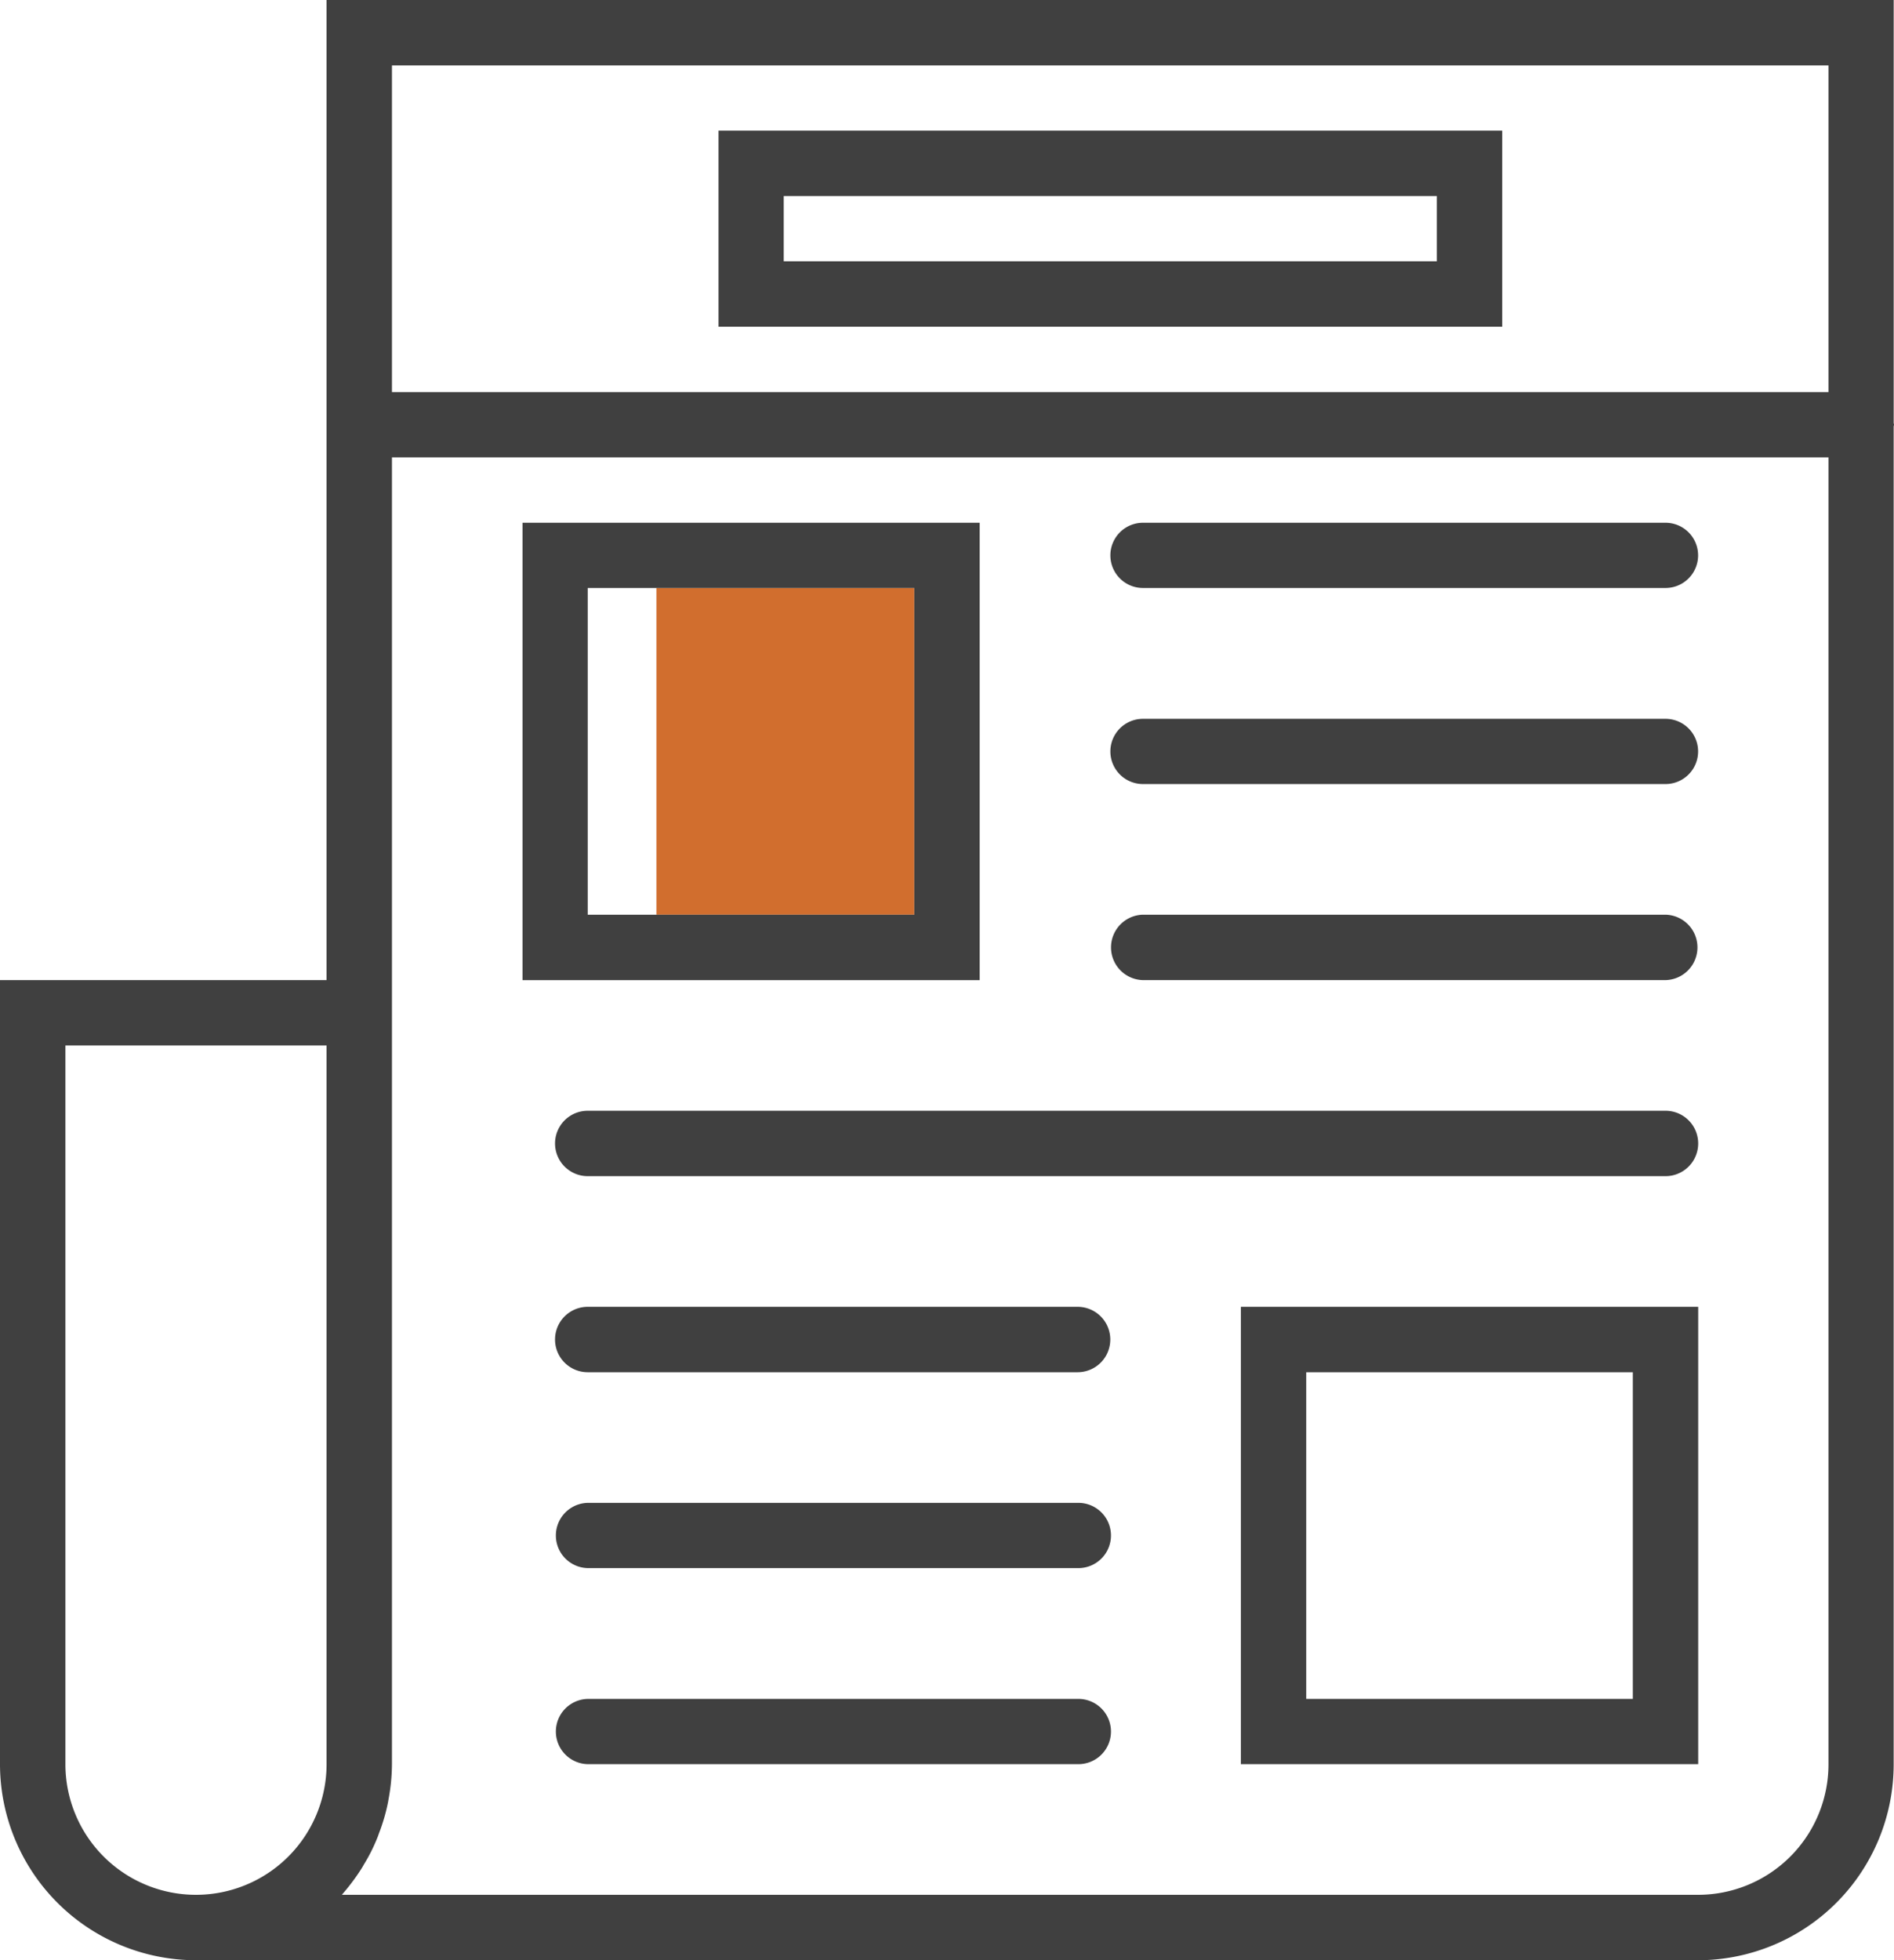 <svg xmlns="http://www.w3.org/2000/svg" viewbox="0 0 109 112.763" width="109" height="112.763"><path fill="none" d="M75.175 78.938h18.794v18.794H75.175zM33.824 33.824h3.953v18.794h-3.953zM3.764 101.484a7.515 7.515 0 1 0 15.03 0v-41.34H3.764z"/><path d="M22.557 101.484a11.146 11.146 0 0 1-.192 1.992l-.03.174a10.713 10.713 0 0 1-.513 1.78c-.029.074-.054.156-.083.23a9.97 9.97 0 0 1-.798 1.596 3.854 3.854 0 0 1-.139.24 12.032 12.032 0 0 1-1.045 1.403c-.029.028-.055.074-.082.101H97.73a7.506 7.506 0 0 0 7.498-7.497V26.309H22.557zm39.459 0H33.824a1.877 1.877 0 0 1 0-3.753h28.192a1.877 1.877 0 1 1 0 3.753zm0-11.278H33.824a1.877 1.877 0 0 1 0-3.753h28.192a1.877 1.877 0 1 1 0 3.753zm0-11.268H33.824a1.881 1.881 0 0 1 0-3.763h28.192a1.881 1.881 0 0 1 0 3.763zm35.715 22.546H71.412V75.175h26.32zM95.85 67.66H33.824a1.881 1.881 0 0 1 0-3.762H95.85a1.881 1.881 0 0 1 0 3.762zM65.778 30.072H95.85a1.876 1.876 0 1 1 0 3.752H65.778a1.876 1.876 0 1 1 0-3.752zm0 11.28H95.85a1.876 1.876 0 1 1 0 3.751H65.778a1.876 1.876 0 1 1 0-3.752zm0 11.266H95.85a1.882 1.882 0 0 1 0 3.763H65.778a1.882 1.882 0 0 1 0-3.763zM30.072 30.072h26.31v26.31h-26.31zM45.103 11.278h37.588v3.752H45.103z" fill="none"/><path d="M22.557 22.557h82.672V3.764H22.557zM41.351 7.516h45.102v11.278H41.351z" fill="none"/><path fill="#d16e2e" d="M37.777 33.824h14.841v18.794H37.777z"/><path d="M56.381 30.072h-26.31v26.31h26.31zm-22.557 3.752h18.794v18.794H33.824zM65.778 33.824H95.85a1.876 1.876 0 1 0 0-3.752H65.778a1.876 1.876 0 1 0 0 3.752zM65.778 45.103H95.85a1.876 1.876 0 1 0 0-3.752H65.778a1.876 1.876 0 1 0 0 3.752zM65.778 56.381H95.85a1.882 1.882 0 0 0 0-3.763H65.778a1.882 1.882 0 0 0 0 3.763zM95.85 63.897H33.824a1.881 1.881 0 0 0 0 3.762H95.85a1.881 1.881 0 0 0 0-3.762zM62.016 75.175H33.824a1.881 1.881 0 0 0 0 3.763h28.192a1.881 1.881 0 0 0 0-3.763zM62.016 86.453H33.824a1.877 1.877 0 0 0 0 3.753h28.192a1.877 1.877 0 1 0 0-3.753zM62.016 97.731H33.824a1.877 1.877 0 0 0 0 3.753h28.192a1.877 1.877 0 1 0 0-3.753zM71.412 101.484h26.32V75.175h-26.32zm3.763-22.546h18.794V97.73H75.175z" fill="#404040"/><path d="M108.982 24.345V0H18.794v56.381H0v45.103a11.286 11.286 0 0 0 11.278 11.279h86.453a11.271 11.271 0 0 0 11.25-11.26V24.52a.285.285 0 0 0 .019-.094.292.292 0 0 0-.018-.082zm-90.188 77.14a7.515 7.515 0 1 1-15.03 0V60.143h15.03zm86.435.018A7.506 7.506 0 0 1 97.73 109H19.675c.027-.027.053-.073.082-.1a12.032 12.032 0 0 0 1.045-1.405c.047-.073.094-.156.14-.239a9.97 9.97 0 0 0 .797-1.596c.03-.074.054-.156.083-.23a10.713 10.713 0 0 0 .514-1.78l.029-.174a11.146 11.146 0 0 0 .192-1.992V26.31h82.672zm0-78.946H22.557V3.764h82.672z" fill="#404040"/><path d="M86.453 7.516H41.351v11.278h45.102zm-3.762 7.514H45.103v-3.752h37.588z" fill="#404040"/></svg>